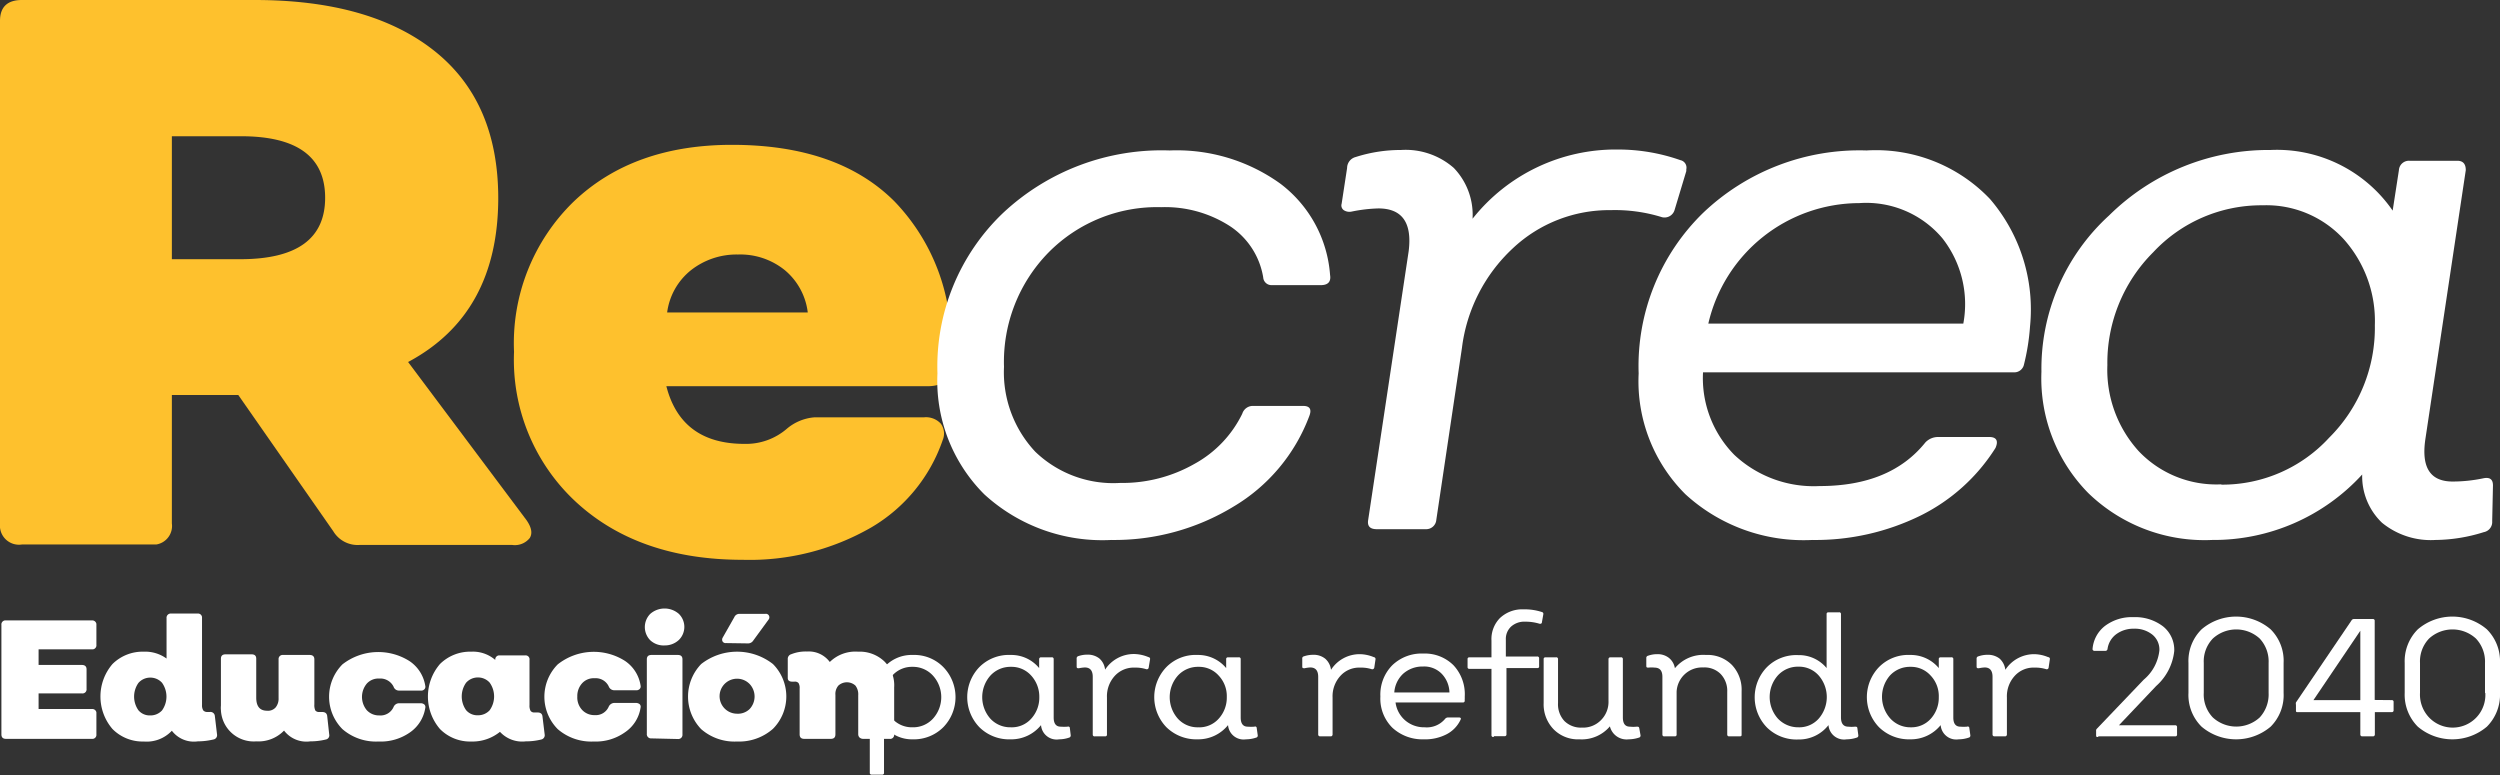 <svg id="Capa_1" data-name="Capa 1" xmlns="http://www.w3.org/2000/svg" viewBox="0 0 160.01 49.63"><rect x="0" y="0" width="160.01" height="49.63" fill="#333333" stroke="none"/><defs><style>.cls-1{fill:#fec12d;}.cls-2{fill:#fff;}</style></defs><title>SEJ enventos</title><g id="Grupo_5" data-name="Grupo 5"><g id="Grupo_1" data-name="Grupo 1"><path id="Trazado_3" data-name="Trazado 3" class="cls-1" d="M33.69,33.28c.33.47.4.85.22,1.15a1.22,1.22,0,0,1-1.12.45H23A1.82,1.82,0,0,1,21.33,34l-6.08-8.72H11v8.22a1.2,1.2,0,0,1-1,1.35H1.4A1.22,1.22,0,0,1,0,33.53V1.34C0,.45.47,0,1.4,0H16.3q7.38,0,11.48,3.24t4.11,9.42q0,7.43-5.77,10.51ZM11,8.72v7.87h4.38q5.43,0,5.43-3.93T15.45,8.72Z"/><path id="Trazado_4" data-name="Trazado 4" class="cls-1" d="M47.54,35.83q-6.63,0-10.64-3.67a12.39,12.39,0,0,1-4-9.64,12.63,12.63,0,0,1,3.81-9.61q3.81-3.64,10.14-3.64,6.77,0,10.39,3.61a12.91,12.91,0,0,1,3.61,9.54v1c0,.87-.5,1.3-1.5,1.3H42.65q.95,3.69,5,3.69a4,4,0,0,0,2.69-.95,3.11,3.11,0,0,1,1.8-.75h7a1.29,1.29,0,0,1,1.07.4,1.07,1.07,0,0,1,.13,1.05,10.39,10.39,0,0,1-4.58,5.6A15.59,15.59,0,0,1,47.54,35.83ZM42.7,20h9a4.17,4.17,0,0,0-1.47-2.71,4.53,4.53,0,0,0-3-1,4.72,4.72,0,0,0-3,1A4.15,4.15,0,0,0,42.7,20Z"/></g><g id="Grupo_2" data-name="Grupo 2"><path id="Trazado_5" data-name="Trazado 5" class="cls-2" d="M6.17,41.27a.26.26,0,0,1-.22.29H2.47v1H5.24c.2,0,.3.1.3.28v1.25a.26.26,0,0,1-.3.29H2.47v1h3.4a.27.27,0,0,1,.3.21V47a.26.26,0,0,1-.22.29H.39c-.2,0-.3-.09-.3-.29V40a.26.26,0,0,1,.3-.29H5.87a.27.27,0,0,1,.3.22v1.35Z"/><path id="Trazado_6" data-name="Trazado 6" class="cls-2" d="M13.89,47a.28.28,0,0,1-.23.33h0a4.46,4.46,0,0,1-1,.12A1.77,1.77,0,0,1,11,46.77a2.21,2.21,0,0,1-1.8.69,2.71,2.71,0,0,1-2-.8,3.19,3.19,0,0,1,0-4.16,2.74,2.74,0,0,1,2-.79,2.33,2.33,0,0,1,1.46.44V39.57a.27.27,0,0,1,.3-.3h1.68a.26.26,0,0,1,.29.22v5.63a.62.62,0,0,0,.08.35.33.33,0,0,0,.25.1l.17,0a.28.28,0,0,1,.32.25ZM9.61,45.79a1,1,0,0,0,.76-.32,1.52,1.52,0,0,0,0-1.77,1,1,0,0,0-.76-.33,1,1,0,0,0-.75.34,1.52,1.52,0,0,0,0,1.75.94.94,0,0,0,.75.33Z"/><path id="Trazado_7" data-name="Trazado 7" class="cls-2" d="M21.07,47a.27.27,0,0,1-.21.33h0a4.21,4.21,0,0,1-1,.12,1.8,1.8,0,0,1-1.68-.69,2.27,2.27,0,0,1-1.78.69,2.1,2.1,0,0,1-2.26-2,1.4,1.4,0,0,1,0-.29v-3c0-.19.1-.28.3-.28H16.1c.2,0,.3.09.3.28v2.49c0,.56.23.84.7.84a.65.65,0,0,0,.54-.21.88.88,0,0,0,.19-.6V42.2a.26.26,0,0,1,.29-.28h1.7c.2,0,.3.1.3.28v2.89a.82.82,0,0,0,.06.38.29.29,0,0,0,.25.1h.18c.2,0,.3.08.33.24Z"/><path id="Trazado_8" data-name="Trazado 8" class="cls-2" d="M24.22,47.46a3.28,3.28,0,0,1-2.3-.79,2.94,2.94,0,0,1,0-4.15v0a3.73,3.73,0,0,1,4.3-.2,2.34,2.34,0,0,1,1,1.58.23.23,0,0,1-.06.22.27.27,0,0,1-.23.08h-1.4a.36.36,0,0,1-.34-.25.94.94,0,0,0-.91-.52,1,1,0,0,0-.8.32,1.33,1.33,0,0,0,0,1.71,1.06,1.06,0,0,0,.8.33.91.91,0,0,0,.91-.54.39.39,0,0,1,.34-.24h1.4a.36.36,0,0,1,.23.08.23.23,0,0,1,.06.22,2.34,2.34,0,0,1-1,1.58A3.26,3.26,0,0,1,24.22,47.46Z"/><path id="Trazado_9" data-name="Trazado 9" class="cls-2" d="M34.86,47a.28.28,0,0,1-.21.33h0a4.07,4.07,0,0,1-1,.12A1.93,1.93,0,0,1,32,46.84a2.79,2.79,0,0,1-1.84.62,2.7,2.7,0,0,1-2-.8,3.19,3.19,0,0,1,0-4.16,2.74,2.74,0,0,1,2-.79,2.18,2.18,0,0,1,1.54.53v0a.26.26,0,0,1,.3-.29h1.6a.25.25,0,0,1,.29.29v2.89a.7.7,0,0,0,.07.37.28.28,0,0,0,.24.1h.2c.19,0,.3.08.32.25Zm-4.28-1.22a1,1,0,0,0,.76-.32,1.52,1.52,0,0,0,0-1.77,1,1,0,0,0-.76-.33,1,1,0,0,0-.75.34,1.52,1.52,0,0,0,0,1.75.94.94,0,0,0,.75.33Z"/><path id="Trazado_10" data-name="Trazado 10" class="cls-2" d="M38,47.46a3.28,3.28,0,0,1-2.3-.79,2.94,2.94,0,0,1,0-4.15l0,0A3.72,3.72,0,0,1,40,42.3a2.32,2.32,0,0,1,1,1.58.23.23,0,0,1-.06.22.29.29,0,0,1-.23.08h-1.4a.38.38,0,0,1-.35-.25.92.92,0,0,0-.9-.52,1,1,0,0,0-.8.32,1.21,1.21,0,0,0-.31.85,1.17,1.17,0,0,0,.31.86,1.06,1.06,0,0,0,.8.33.9.9,0,0,0,.9-.54.41.41,0,0,1,.35-.24h1.4a.38.38,0,0,1,.23.08.23.23,0,0,1,.06.22,2.32,2.32,0,0,1-1,1.58A3.22,3.22,0,0,1,38,47.46Z"/><path id="Trazado_11" data-name="Trazado 11" class="cls-2" d="M42.54,41.31a1.25,1.25,0,0,1-.92-.33,1.2,1.2,0,0,1,0-1.69h0a1.39,1.39,0,0,1,1.83,0,1.17,1.17,0,0,1,0,1.67l0,0A1.31,1.31,0,0,1,42.54,41.31Zm-.84,5.95a.27.27,0,0,1-.3-.3V42.2c0-.19.1-.28.3-.28h1.68c.2,0,.3.09.3.28V47a.27.27,0,0,1-.3.3Z"/><path id="Trazado_12" data-name="Trazado 12" class="cls-2" d="M47.17,47.46a3.24,3.24,0,0,1-2.29-.79,3,3,0,0,1,0-4.17,3.73,3.73,0,0,1,4.59,0,2.94,2.94,0,0,1,0,4.15l0,0A3.28,3.28,0,0,1,47.17,47.46Zm0-1.78a1.07,1.07,0,0,0,.81-.3,1.17,1.17,0,0,0,0-1.6,1.12,1.12,0,1,0-.81,1.9Zm-.7-4.52a.23.23,0,0,1-.22-.1.25.25,0,0,1,0-.24L47,39.5a.35.35,0,0,1,.34-.21h1.64a.22.22,0,0,1,.23.1.24.24,0,0,1,0,.24L48.21,41a.39.39,0,0,1-.35.18Z"/><path id="Trazado_13" data-name="Trazado 13" class="cls-2" d="M54.92,41.71a2.29,2.29,0,0,1,1.68.62A2.15,2.15,0,0,1,57.23,44v3a.26.26,0,0,1-.3.29H55.24a.35.35,0,0,1-.22-.08.3.3,0,0,1-.09-.21v-2.5a.92.92,0,0,0-.18-.62.81.81,0,0,0-1.09,0,.82.82,0,0,0-.19.6V47c0,.2-.1.29-.3.29H51.48c-.2,0-.3-.09-.3-.29V44.07a.61.61,0,0,0-.07-.35.3.3,0,0,0-.27-.09h-.11c-.21,0-.31-.07-.31-.24v-1.2a.31.31,0,0,1,.23-.32,2.45,2.45,0,0,1,1-.17,1.67,1.67,0,0,1,1.46.67A2.34,2.34,0,0,1,54.92,41.71Z"/></g><g id="Grupo_3" data-name="Grupo 3"><path id="Trazado_14" data-name="Trazado 14" class="cls-2" d="M58.42,41.92a2.6,2.6,0,0,1,1.95.77,2.76,2.76,0,0,1,0,3.86,2.66,2.66,0,0,1-1.95.77,2.26,2.26,0,0,1-1.84-.87v3a.11.11,0,0,1-.09.13H55.8a.11.11,0,0,1-.13-.1,0,0,0,0,1,0,0V43.32q0-.6-.51-.6a2.35,2.35,0,0,0-.37.05c-.1,0-.15,0-.15-.11v-.5a.14.14,0,0,1,.11-.15,1.72,1.72,0,0,1,.6-.1,1.13,1.13,0,0,1,.75.25,1.11,1.11,0,0,1,.38.68A2.35,2.35,0,0,1,58.42,41.92Zm0,4.63A1.72,1.72,0,0,0,59.71,46a2.05,2.05,0,0,0,0-2.76,1.73,1.73,0,0,0-1.31-.56,1.68,1.68,0,0,0-1.29.56,2.08,2.08,0,0,0,0,2.76A1.7,1.7,0,0,0,58.4,46.55Z"/><path id="Trazado_15" data-name="Trazado 15" class="cls-2" d="M68.53,47.06a.14.14,0,0,1-.1.15h0a2,2,0,0,1-.64.11,1,1,0,0,1-1.16-.91,2.44,2.44,0,0,1-1.94.91,2.7,2.7,0,0,1-2-.77,2.77,2.77,0,0,1,0-3.86,2.66,2.66,0,0,1,2-.77,2.3,2.3,0,0,1,1.82.84V42.2a.12.12,0,0,1,.1-.13h.7a.11.11,0,0,1,.13.1v3.76c0,.38.15.58.45.58a3.27,3.27,0,0,0,.44,0,.11.11,0,0,1,.14.05.07.07,0,0,1,0,0Zm-3.83-.51A1.66,1.66,0,0,0,66,46a2,2,0,0,0,.52-1.39A2,2,0,0,0,66,43.24a1.68,1.68,0,0,0-1.29-.56,1.74,1.74,0,0,0-1.32.56,2.08,2.08,0,0,0,0,2.76A1.73,1.73,0,0,0,64.7,46.55Z"/><path id="Trazado_16" data-name="Trazado 16" class="cls-2" d="M73.51,42.06a.11.11,0,0,1,.1.13v0l-.09.54a.12.12,0,0,1-.16.1,2.26,2.26,0,0,0-.73-.1,1.64,1.64,0,0,0-1.28.53,1.93,1.93,0,0,0-.5,1.38V47a.11.11,0,0,1-.09.13h-.69a.11.11,0,0,1-.13-.1V43.32q0-.6-.51-.6a2.35,2.35,0,0,0-.37.05c-.1,0-.15,0-.15-.11v-.5A.15.15,0,0,1,69,42a1.76,1.76,0,0,1,.6-.1,1.19,1.19,0,0,1,.77.25,1.11,1.11,0,0,1,.36.71,2.2,2.2,0,0,1,1.88-1A2.49,2.49,0,0,1,73.51,42.06Z"/><path id="Trazado_17" data-name="Trazado 17" class="cls-2" d="M80.5,47.06a.13.13,0,0,1-.1.15h0a2.06,2.06,0,0,1-.65.11,1,1,0,0,1-1.15-.91,2.45,2.45,0,0,1-1.94.91,2.74,2.74,0,0,1-2-.77,2.77,2.77,0,0,1,0-3.86,2.63,2.63,0,0,1,2-.77,2.33,2.33,0,0,1,1.82.84V42.2a.11.11,0,0,1,.1-.13h.7a.11.11,0,0,1,.13.1v3.76c0,.38.15.58.45.58a3,3,0,0,0,.43,0,.1.1,0,0,1,.14.05.07.07,0,0,1,0,0Zm-3.83-.51A1.66,1.66,0,0,0,78,46a2,2,0,0,0,.52-1.39A1.91,1.91,0,0,0,78,43.24a1.68,1.68,0,0,0-1.29-.56,1.74,1.74,0,0,0-1.32.56,2.08,2.08,0,0,0,0,2.76,1.7,1.7,0,0,0,1.32.55Z"/><path id="Trazado_18" data-name="Trazado 18" class="cls-2" d="M87.93,42.06a.12.12,0,0,1,.11.13v0l-.08.54a.13.13,0,0,1-.17.1,2.22,2.22,0,0,0-.73-.1,1.62,1.62,0,0,0-1.27.53,1.93,1.93,0,0,0-.5,1.38V47a.12.12,0,0,1-.1.13h-.69a.12.12,0,0,1-.13-.1V43.32q0-.6-.51-.6a2.23,2.23,0,0,0-.36.05c-.1,0-.15,0-.15-.11v-.5a.13.13,0,0,1,.1-.15,1.8,1.8,0,0,1,.6-.1,1.17,1.17,0,0,1,.77.25,1.12,1.12,0,0,1,.37.71,2.18,2.18,0,0,1,1.87-1A2.41,2.41,0,0,1,87.93,42.06Z"/><path id="Trazado_19" data-name="Trazado 19" class="cls-2" d="M91.12,47.32a2.83,2.83,0,0,1-2-.74,2.62,2.62,0,0,1-.77-2,2.67,2.67,0,0,1,.76-2,2.71,2.71,0,0,1,2-.75,2.59,2.59,0,0,1,1.92.75,2.71,2.71,0,0,1,.72,2v.14a.82.82,0,0,0,0,.14.11.11,0,0,1-.13.1h-4.3a1.83,1.83,0,0,0,.62,1.15,1.86,1.86,0,0,0,1.25.44A1.52,1.52,0,0,0,92.5,46a.25.25,0,0,1,.16-.08h.71c.12,0,.16.05.11.15a2,2,0,0,1-.9.93A3,3,0,0,1,91.12,47.32Zm-1.88-3h3.53a1.78,1.78,0,0,0-.48-1.18,1.56,1.56,0,0,0-1.21-.48,1.86,1.86,0,0,0-1.27.46,1.8,1.8,0,0,0-.57,1.21Z"/><path id="Trazado_20" data-name="Trazado 20" class="cls-2" d="M95.59,47.17a.11.11,0,0,1-.13-.1V42.81h-1.4a.11.11,0,0,1-.13-.09V42.2a.11.11,0,0,1,.1-.13h1.43V41A1.92,1.92,0,0,1,96,39.56,2.08,2.08,0,0,1,97.51,39a3.57,3.57,0,0,1,1.17.17.12.12,0,0,1,.1.14h0l-.09.51c0,.09-.08.12-.16.1a3.06,3.06,0,0,0-.9-.13,1.27,1.27,0,0,0-.91.31,1.08,1.08,0,0,0-.34.84v1.08h2a.11.11,0,0,1,.13.1v.52a.1.1,0,0,1-.09.12h-2v4.24a.11.11,0,0,1-.1.12h-.69Z"/><path id="Trazado_21" data-name="Trazado 21" class="cls-2" d="M105,47.06a.13.13,0,0,1-.1.15h0a2.17,2.17,0,0,1-.66.11,1.1,1.1,0,0,1-1.2-.83,2.36,2.36,0,0,1-1.94.83,2.19,2.19,0,0,1-1.66-.64A2.29,2.29,0,0,1,98.8,45V42.2a.11.11,0,0,1,.1-.13h.69a.11.11,0,0,1,.13.1V45a1.57,1.57,0,0,0,.41,1.15,1.5,1.5,0,0,0,1.12.42,1.6,1.6,0,0,0,1.22-.48,1.65,1.65,0,0,0,.48-1.24V42.2a.12.12,0,0,1,.1-.13h.69a.11.11,0,0,1,.13.1v3.75c0,.4.15.59.46.59a1.93,1.93,0,0,0,.42,0c.1,0,.15,0,.17.1Z"/><path id="Trazado_22" data-name="Trazado 22" class="cls-2" d="M109.19,41.92a2.19,2.19,0,0,1,1.66.64,2.3,2.3,0,0,1,.62,1.68V47c0,.09,0,.13-.14.13h-.66a.11.11,0,0,1-.12-.1,0,0,0,0,1,0,0V44.28a1.56,1.56,0,0,0-.42-1.14,1.46,1.46,0,0,0-1.12-.42,1.63,1.63,0,0,0-1.7,1.56V47a.11.11,0,0,1-.09.13h-.69a.11.11,0,0,1-.13-.1V43.32c0-.4-.17-.59-.51-.59a1.55,1.55,0,0,0-.37,0c-.1,0-.15,0-.15-.11v-.5a.14.14,0,0,1,.11-.15,1.72,1.72,0,0,1,.6-.1,1.15,1.15,0,0,1,.74.24,1.06,1.06,0,0,1,.38.66A2.35,2.35,0,0,1,109.19,41.92Z"/><path id="Trazado_23" data-name="Trazado 23" class="cls-2" d="M118.94,47.06a.13.13,0,0,1-.1.15h0a2.06,2.06,0,0,1-.65.11,1,1,0,0,1-1.16-.91h0a2.39,2.39,0,0,1-1.94.92,2.7,2.7,0,0,1-2-.77,2.77,2.77,0,0,1,0-3.86,2.66,2.66,0,0,1,2-.77,2.29,2.29,0,0,1,1.82.83V39.32a.11.11,0,0,1,.09-.13h.7a.11.11,0,0,1,.13.09v6.64c0,.39.16.59.47.59a2,2,0,0,0,.42,0c.09,0,.15,0,.16.1Zm-3.83-.51A1.66,1.66,0,0,0,116.4,46a2.1,2.1,0,0,0,0-2.77,1.68,1.68,0,0,0-1.29-.56,1.74,1.74,0,0,0-1.32.56,2.08,2.08,0,0,0,0,2.76,1.78,1.78,0,0,0,1.32.56Z"/><path id="Trazado_24" data-name="Trazado 24" class="cls-2" d="M126.11,47.06a.13.13,0,0,1-.1.15h0a2.06,2.06,0,0,1-.65.11,1,1,0,0,1-1.15-.91,2.45,2.45,0,0,1-1.94.91,2.74,2.74,0,0,1-2-.77,2.77,2.77,0,0,1,0-3.86,2.63,2.63,0,0,1,2-.77,2.33,2.33,0,0,1,1.82.84V42.2a.11.11,0,0,1,.1-.13h.7a.11.11,0,0,1,.13.09v3.77c0,.38.15.58.45.58a3,3,0,0,0,.43,0,.1.1,0,0,1,.14.05.07.07,0,0,1,0,0Zm-3.83-.51a1.66,1.66,0,0,0,1.29-.54,2,2,0,0,0,.52-1.39,1.91,1.91,0,0,0-.52-1.38,1.68,1.68,0,0,0-1.29-.56,1.74,1.74,0,0,0-1.32.56A2.08,2.08,0,0,0,121,46a1.73,1.73,0,0,0,1.32.55Z"/><path id="Trazado_25" data-name="Trazado 25" class="cls-2" d="M131.09,42.06a.11.11,0,0,1,.11.13v0l-.08.54a.12.12,0,0,1-.16.1,2.32,2.32,0,0,0-.74-.1,1.62,1.62,0,0,0-1.27.53,1.93,1.93,0,0,0-.5,1.38V47a.12.12,0,0,1-.1.13h-.69a.12.12,0,0,1-.13-.1V43.32c0-.4-.17-.6-.5-.6a2.2,2.2,0,0,0-.37.05c-.1,0-.15,0-.15-.11v-.5a.14.14,0,0,1,.11-.15,1.72,1.72,0,0,1,.6-.1,1.19,1.19,0,0,1,.77.25,1.16,1.16,0,0,1,.36.71,2.2,2.2,0,0,1,1.88-1A2.4,2.4,0,0,1,131.09,42.06Z"/><path id="Trazado_26" data-name="Trazado 26" class="cls-2" d="M134.27,47.17c-.08,0-.11,0-.11-.12v-.27a.16.16,0,0,1,.05-.14l3-3.14a2.83,2.83,0,0,0,1-1.88,1.23,1.23,0,0,0-.45-1,1.78,1.78,0,0,0-1.18-.38,1.85,1.85,0,0,0-1.13.35,1.41,1.41,0,0,0-.56.95.14.14,0,0,1-.14.12h-.69a.13.13,0,0,1-.13-.1v0a2.07,2.07,0,0,1,.8-1.5,2.85,2.85,0,0,1,1.82-.56,2.94,2.94,0,0,1,1.88.58,1.92,1.92,0,0,1,.73,1.59A3.48,3.48,0,0,1,138,43.91l-2.38,2.51h3.59a.11.11,0,0,1,.13.1V47a.11.11,0,0,1-.09.13h-4.93Z"/><path id="Trazado_27" data-name="Trazado 27" class="cls-2" d="M140.91,40.28a3.4,3.4,0,0,1,4.42,0,2.84,2.84,0,0,1,.83,2.15v1.92a2.85,2.85,0,0,1-.83,2.16,3.42,3.42,0,0,1-4.42,0,2.85,2.85,0,0,1-.84-2.16V42.43A2.85,2.85,0,0,1,140.91,40.28Zm4.29,4.07V42.43a2.15,2.15,0,0,0-.57-1.56,2.22,2.22,0,0,0-3,0,2.11,2.11,0,0,0-.58,1.56v1.92a2.12,2.12,0,0,0,.58,1.57,2.22,2.22,0,0,0,3,0,2.17,2.17,0,0,0,.57-1.57Z"/><path id="Trazado_28" data-name="Trazado 28" class="cls-2" d="M153.07,44.81a.11.11,0,0,1,.13.09v.56a.11.11,0,0,1-.1.12,0,0,0,0,1,0,0H152V47a.12.12,0,0,1-.1.13h-.7a.12.12,0,0,1-.13-.1V45.58h-4c-.08,0-.12,0-.12-.1v-.37a.37.37,0,0,1,0-.15l3.55-5.24a.18.18,0,0,1,.15-.1h1.21a.11.11,0,0,1,.13.09V44.8Zm-5,0h3V40.37Z"/><path id="Trazado_29" data-name="Trazado 29" class="cls-2" d="M154.75,40.28a3.4,3.4,0,0,1,4.42,0,2.88,2.88,0,0,1,.84,2.15v1.92a2.89,2.89,0,0,1-.84,2.16,3.42,3.42,0,0,1-4.42,0,2.89,2.89,0,0,1-.84-2.16V42.43A2.88,2.88,0,0,1,154.75,40.28Zm4.3,4.07V42.43a2.15,2.15,0,0,0-.58-1.56,2.22,2.22,0,0,0-3,0,2.11,2.11,0,0,0-.58,1.56v1.92a2.12,2.12,0,0,0,.58,1.57,2.09,2.09,0,0,0,3.6-1.57Z"/></g><g id="Grupo_4" data-name="Grupo 4"><path id="Trazado_30" data-name="Trazado 30" class="cls-2" d="M71.13,34.56A11.18,11.18,0,0,1,63,31.64a10.26,10.26,0,0,1-3-7.74A13.57,13.57,0,0,1,64.2,13.63a14.85,14.85,0,0,1,10.66-4,11.35,11.35,0,0,1,7.08,2.12,8.05,8.05,0,0,1,3.19,5.85c.07.43-.13.65-.6.65H81.4a.53.53,0,0,1-.55-.5,4.87,4.87,0,0,0-2.12-3.27,7.65,7.65,0,0,0-4.41-1.22,9.76,9.76,0,0,0-7.2,2.89,10,10,0,0,0-2.86,7.33,7.43,7.43,0,0,0,2,5.43,7.2,7.2,0,0,0,5.43,2,9.33,9.33,0,0,0,4.76-1.22,7.3,7.3,0,0,0,3.06-3.21.71.71,0,0,1,.7-.5h3.19c.43,0,.57.21.4.65a11.38,11.38,0,0,1-4.86,5.8A14.67,14.67,0,0,1,71.13,34.56Z"/><path id="Trazado_31" data-name="Trazado 31" class="cls-2" d="M107.55,10.25a.49.49,0,0,1,.38.59l0,.11-.75,2.49a.67.67,0,0,1-.81.46h0a10.12,10.12,0,0,0-3.28-.45,9,9,0,0,0-6.26,2.44,10.46,10.46,0,0,0-3.26,6.38l-1.64,11a.65.65,0,0,1-.68.6H88.12c-.44,0-.62-.2-.55-.6l2.59-17.19c.23-1.83-.42-2.74-1.94-2.74a9.74,9.74,0,0,0-1.7.2.67.67,0,0,1-.5-.08.37.37,0,0,1-.15-.42l.35-2.29a.73.73,0,0,1,.55-.7,9.43,9.43,0,0,1,2.89-.45,4.68,4.68,0,0,1,3.39,1.15A4.33,4.33,0,0,1,94.25,14a11.68,11.68,0,0,1,9.31-4.43A12,12,0,0,1,107.55,10.25Z"/><path id="Trazado_32" data-name="Trazado 32" class="cls-2" d="M116,34.56a11.2,11.2,0,0,1-8.12-2.92,10.2,10.2,0,0,1-3-7.74A13.68,13.68,0,0,1,109,13.63a14.5,14.5,0,0,1,10.47-4,10.07,10.07,0,0,1,7.9,3.11,10.85,10.85,0,0,1,2.56,8.15,14,14,0,0,1-.4,2.49.63.63,0,0,1-.65.45H109a7,7,0,0,0,2,5.28,7.43,7.43,0,0,0,5.46,2q4.53,0,6.77-2.79a1.11,1.11,0,0,1,.8-.35h3.29c.46,0,.6.24.4.7A11.92,11.92,0,0,1,122.92,33,15.23,15.23,0,0,1,116,34.56Zm-6.63-13.85h16.29a6.82,6.82,0,0,0-1.34-5.46A6.37,6.37,0,0,0,119,13,9.94,9.94,0,0,0,109.34,20.71Z"/><path id="Trazado_33" data-name="Trazado 33" class="cls-2" d="M158.91,30.62c.44-.1.65.05.65.45l-.05,2.29a.66.66,0,0,1-.54.7,10.51,10.51,0,0,1-3.09.5,4.93,4.93,0,0,1-3.42-1.1,4.11,4.11,0,0,1-1.27-3.09,12.88,12.88,0,0,1-9.61,4.19,10.69,10.69,0,0,1-7.92-3,10.46,10.46,0,0,1-3-7.77,13.28,13.28,0,0,1,4.33-10A14.51,14.51,0,0,1,145.31,9.6a9,9,0,0,1,7.83,3.88l.4-2.59a.64.64,0,0,1,.67-.6h3.07q.54,0,.54.6l-2.59,17.24c-.26,1.8.32,2.69,1.75,2.69A9.58,9.58,0,0,0,158.91,30.62Zm-16.73.4a9.29,9.29,0,0,0,6.89-3A9.92,9.92,0,0,0,152,20.81a7.85,7.85,0,0,0-2-5.51,6.72,6.72,0,0,0-5.18-2.16,9.46,9.46,0,0,0-7,3,10,10,0,0,0-2.94,7.23,7.75,7.75,0,0,0,2,5.5A6.85,6.85,0,0,0,142.17,31Z"/></g></g></svg>